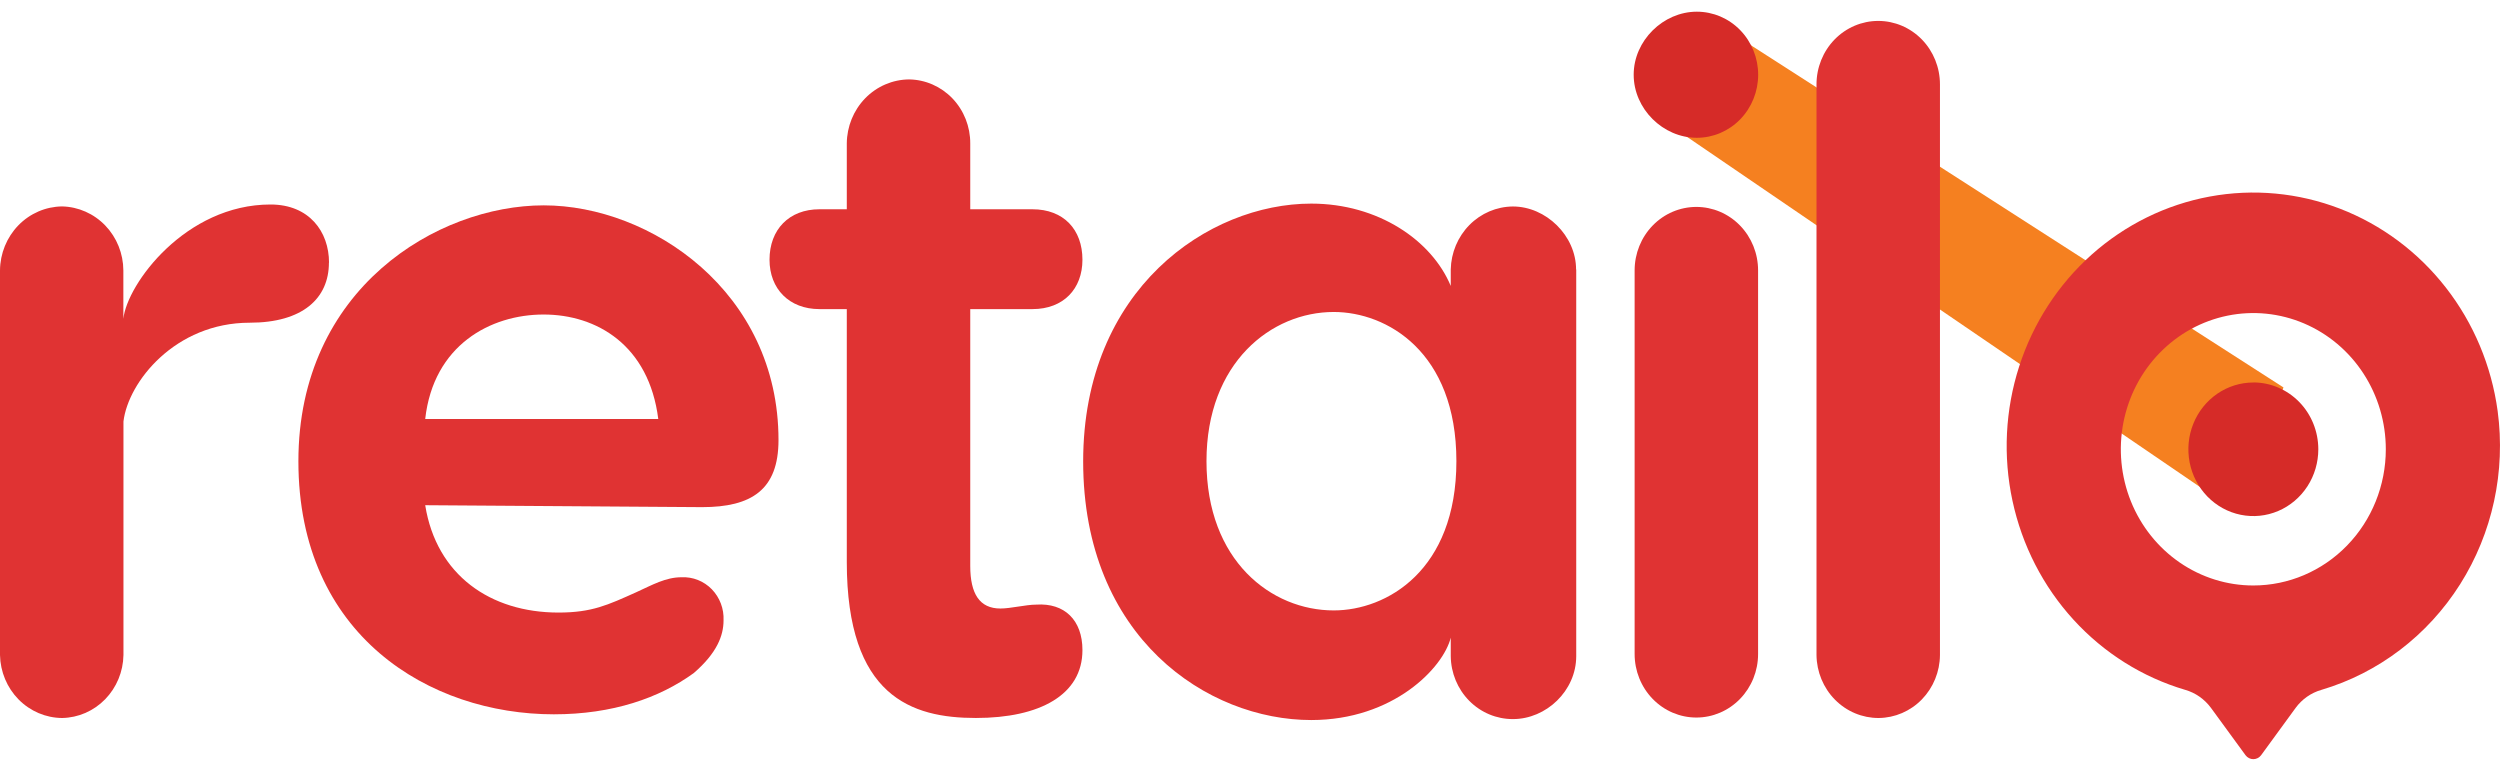 <svg width="120" height="37" viewBox="0 0 120 37" fill="none" xmlns="http://www.w3.org/2000/svg">
<path d="M37.368 21.122C37.368 23.514 36.07 24.343 33.698 24.343L20.41 24.25C20.947 27.609 23.542 29.403 26.809 29.403C28.42 29.403 29.181 29.035 30.523 28.435C31.329 28.067 31.955 27.708 32.716 27.708C32.984 27.696 33.251 27.74 33.501 27.84C33.751 27.939 33.978 28.091 34.168 28.286C34.357 28.481 34.505 28.715 34.602 28.972C34.699 29.229 34.742 29.503 34.73 29.779C34.73 30.505 34.417 31.343 33.298 32.309C31.649 33.505 29.404 34.287 26.585 34.287C20.633 34.287 14.323 30.515 14.323 22.141C14.323 13.86 20.991 9.857 26.1 9.857C31.209 9.857 37.368 13.991 37.368 21.122ZM20.41 20.112H31.597C31.15 16.57 28.644 15.097 26.093 15.097C23.542 15.097 20.805 16.567 20.41 20.112Z" fill="#E03333"/>
<path d="M79.807 5.771L107.298 24.535L109.607 18.597L81.884 0.785L79.807 5.771Z" fill="#F58020"/>
<path d="M15.788 12.606C15.788 14.328 14.521 15.49 11.986 15.49C8.413 15.49 6.152 18.328 5.926 20.233V31.442C5.912 32.24 5.596 33.002 5.047 33.565C4.497 34.129 3.756 34.451 2.98 34.464C2.198 34.458 1.45 34.139 0.893 33.575C0.337 33.011 0.017 32.246 0 31.442V12.979C0.007 12.168 0.323 11.392 0.88 10.818C1.437 10.244 2.191 9.917 2.98 9.908C3.762 9.925 4.508 10.256 5.057 10.829C5.607 11.403 5.917 12.174 5.921 12.979V15.303C6.1 13.63 8.906 9.816 12.987 9.816C14.841 9.816 15.793 11.119 15.793 12.606" fill="#E03333"/>
<path d="M51.957 31.209C51.957 33.347 49.919 34.463 46.843 34.463C43.767 34.463 40.646 33.441 40.646 26.976V14.837H39.334C37.886 14.837 36.937 13.869 36.937 12.467C36.937 11.014 37.879 10.045 39.334 10.045H40.646V6.883C40.653 6.071 40.97 5.294 41.528 4.719C42.087 4.145 42.843 3.819 43.633 3.812C44.418 3.822 45.167 4.15 45.718 4.725C46.268 5.3 46.575 6.076 46.572 6.883V10.045H49.559C51.05 10.045 51.957 11.014 51.957 12.467C51.957 13.861 51.05 14.837 49.559 14.837H46.572V27.163C46.572 28.511 47.025 29.209 48.021 29.209C48.518 29.209 49.241 29.022 49.738 29.022C51.097 28.93 51.957 29.768 51.957 31.201" fill="#E03333"/>
<path d="M75.659 12.931V31.491C75.659 33.167 74.21 34.516 72.627 34.516C71.841 34.521 71.085 34.206 70.524 33.639C69.963 33.072 69.644 32.3 69.636 31.491V30.608C69.273 32.06 66.876 34.562 62.94 34.562C57.963 34.562 51.992 30.608 51.992 22.145C51.992 13.866 58.01 9.773 62.94 9.773C66.153 9.773 68.729 11.541 69.636 13.725V12.936C69.653 12.132 69.974 11.366 70.531 10.801C71.088 10.236 71.838 9.917 72.62 9.911C74.203 9.911 75.652 11.309 75.652 12.936L75.659 12.931ZM69.907 22.137C69.907 16.88 66.56 14.975 64.019 14.975C61.032 14.975 57.911 17.396 57.911 22.137C57.911 26.927 61.032 29.3 64.019 29.3C66.553 29.3 69.907 27.392 69.907 22.137Z" fill="#E03333"/>
<path d="M78.417 3.583C78.417 1.955 79.83 0.561 81.448 0.561C82.229 0.561 82.978 0.879 83.53 1.447C84.082 2.015 84.392 2.785 84.392 3.587C84.392 4.39 84.082 5.16 83.53 5.728C82.978 6.295 82.229 6.614 81.448 6.614C79.818 6.614 78.417 5.219 78.417 3.59" fill="#D62B28"/>
<path d="M84.388 12.978V31.395C84.388 32.203 84.076 32.978 83.52 33.549C82.964 34.121 82.211 34.442 81.425 34.442C80.639 34.442 79.885 34.121 79.33 33.549C78.774 32.978 78.462 32.203 78.462 31.395V12.978C78.462 12.17 78.774 11.395 79.33 10.824C79.885 10.253 80.639 9.932 81.425 9.932C82.211 9.932 82.964 10.253 83.52 10.824C84.076 11.395 84.388 12.17 84.388 12.978Z" fill="#E03333"/>
<path d="M90.177 34.464C89.392 34.467 88.638 34.151 88.079 33.585C87.52 33.019 87.201 32.248 87.192 31.442V4.05C87.192 3.242 87.505 2.467 88.06 1.896C88.616 1.325 89.37 1.004 90.155 1.004C90.941 1.004 91.695 1.325 92.251 1.896C92.806 2.467 93.118 3.242 93.118 4.05V31.442C93.112 32.241 92.799 33.006 92.249 33.572C91.699 34.137 90.954 34.457 90.177 34.464Z" fill="#E03333"/>
<path d="M119.887 19.729C119.592 17.56 118.733 15.512 117.4 13.803C116.068 12.093 114.311 10.785 112.316 10.016C110.321 9.248 108.16 9.047 106.063 9.435C103.966 9.823 102.01 10.786 100.4 12.221C98.791 13.657 97.588 15.513 96.919 17.593C96.25 19.672 96.139 21.899 96.599 24.038C97.058 26.178 98.07 28.15 99.529 29.747C100.987 31.344 102.838 32.507 104.886 33.112C105.381 33.253 105.817 33.558 106.127 33.979L107.79 36.256C107.834 36.313 107.89 36.359 107.954 36.391C108.018 36.423 108.088 36.44 108.16 36.44C108.231 36.44 108.301 36.423 108.365 36.391C108.429 36.359 108.485 36.313 108.529 36.256L110.19 33.979C110.498 33.56 110.931 33.256 111.424 33.115C114.165 32.304 116.53 30.504 118.085 28.045C119.639 25.587 120.279 22.634 119.887 19.729ZM108.16 28.103C106.902 28.103 105.672 27.719 104.627 27.001C103.581 26.282 102.766 25.261 102.284 24.067C101.803 22.872 101.677 21.557 101.922 20.289C102.168 19.021 102.773 17.856 103.663 16.942C104.552 16.027 105.685 15.405 106.919 15.152C108.153 14.9 109.431 15.03 110.593 15.524C111.755 16.019 112.749 16.857 113.447 17.932C114.146 19.008 114.519 20.272 114.519 21.565C114.519 23.299 113.849 24.962 112.656 26.188C111.464 27.414 109.846 28.103 108.16 28.103Z" fill="#E03333"/>
<path d="M108.16 18.36C107.544 18.36 106.941 18.548 106.428 18.9C105.915 19.253 105.515 19.753 105.279 20.34C105.043 20.925 104.982 21.57 105.102 22.192C105.223 22.814 105.52 23.385 105.956 23.834C106.393 24.282 106.948 24.587 107.554 24.71C108.159 24.834 108.786 24.77 109.355 24.527C109.925 24.284 110.412 23.873 110.755 23.345C111.097 22.818 111.279 22.198 111.279 21.563C111.278 20.713 110.95 19.898 110.365 19.297C109.78 18.696 108.987 18.358 108.16 18.357" fill="#D62B28"/>
</svg>
